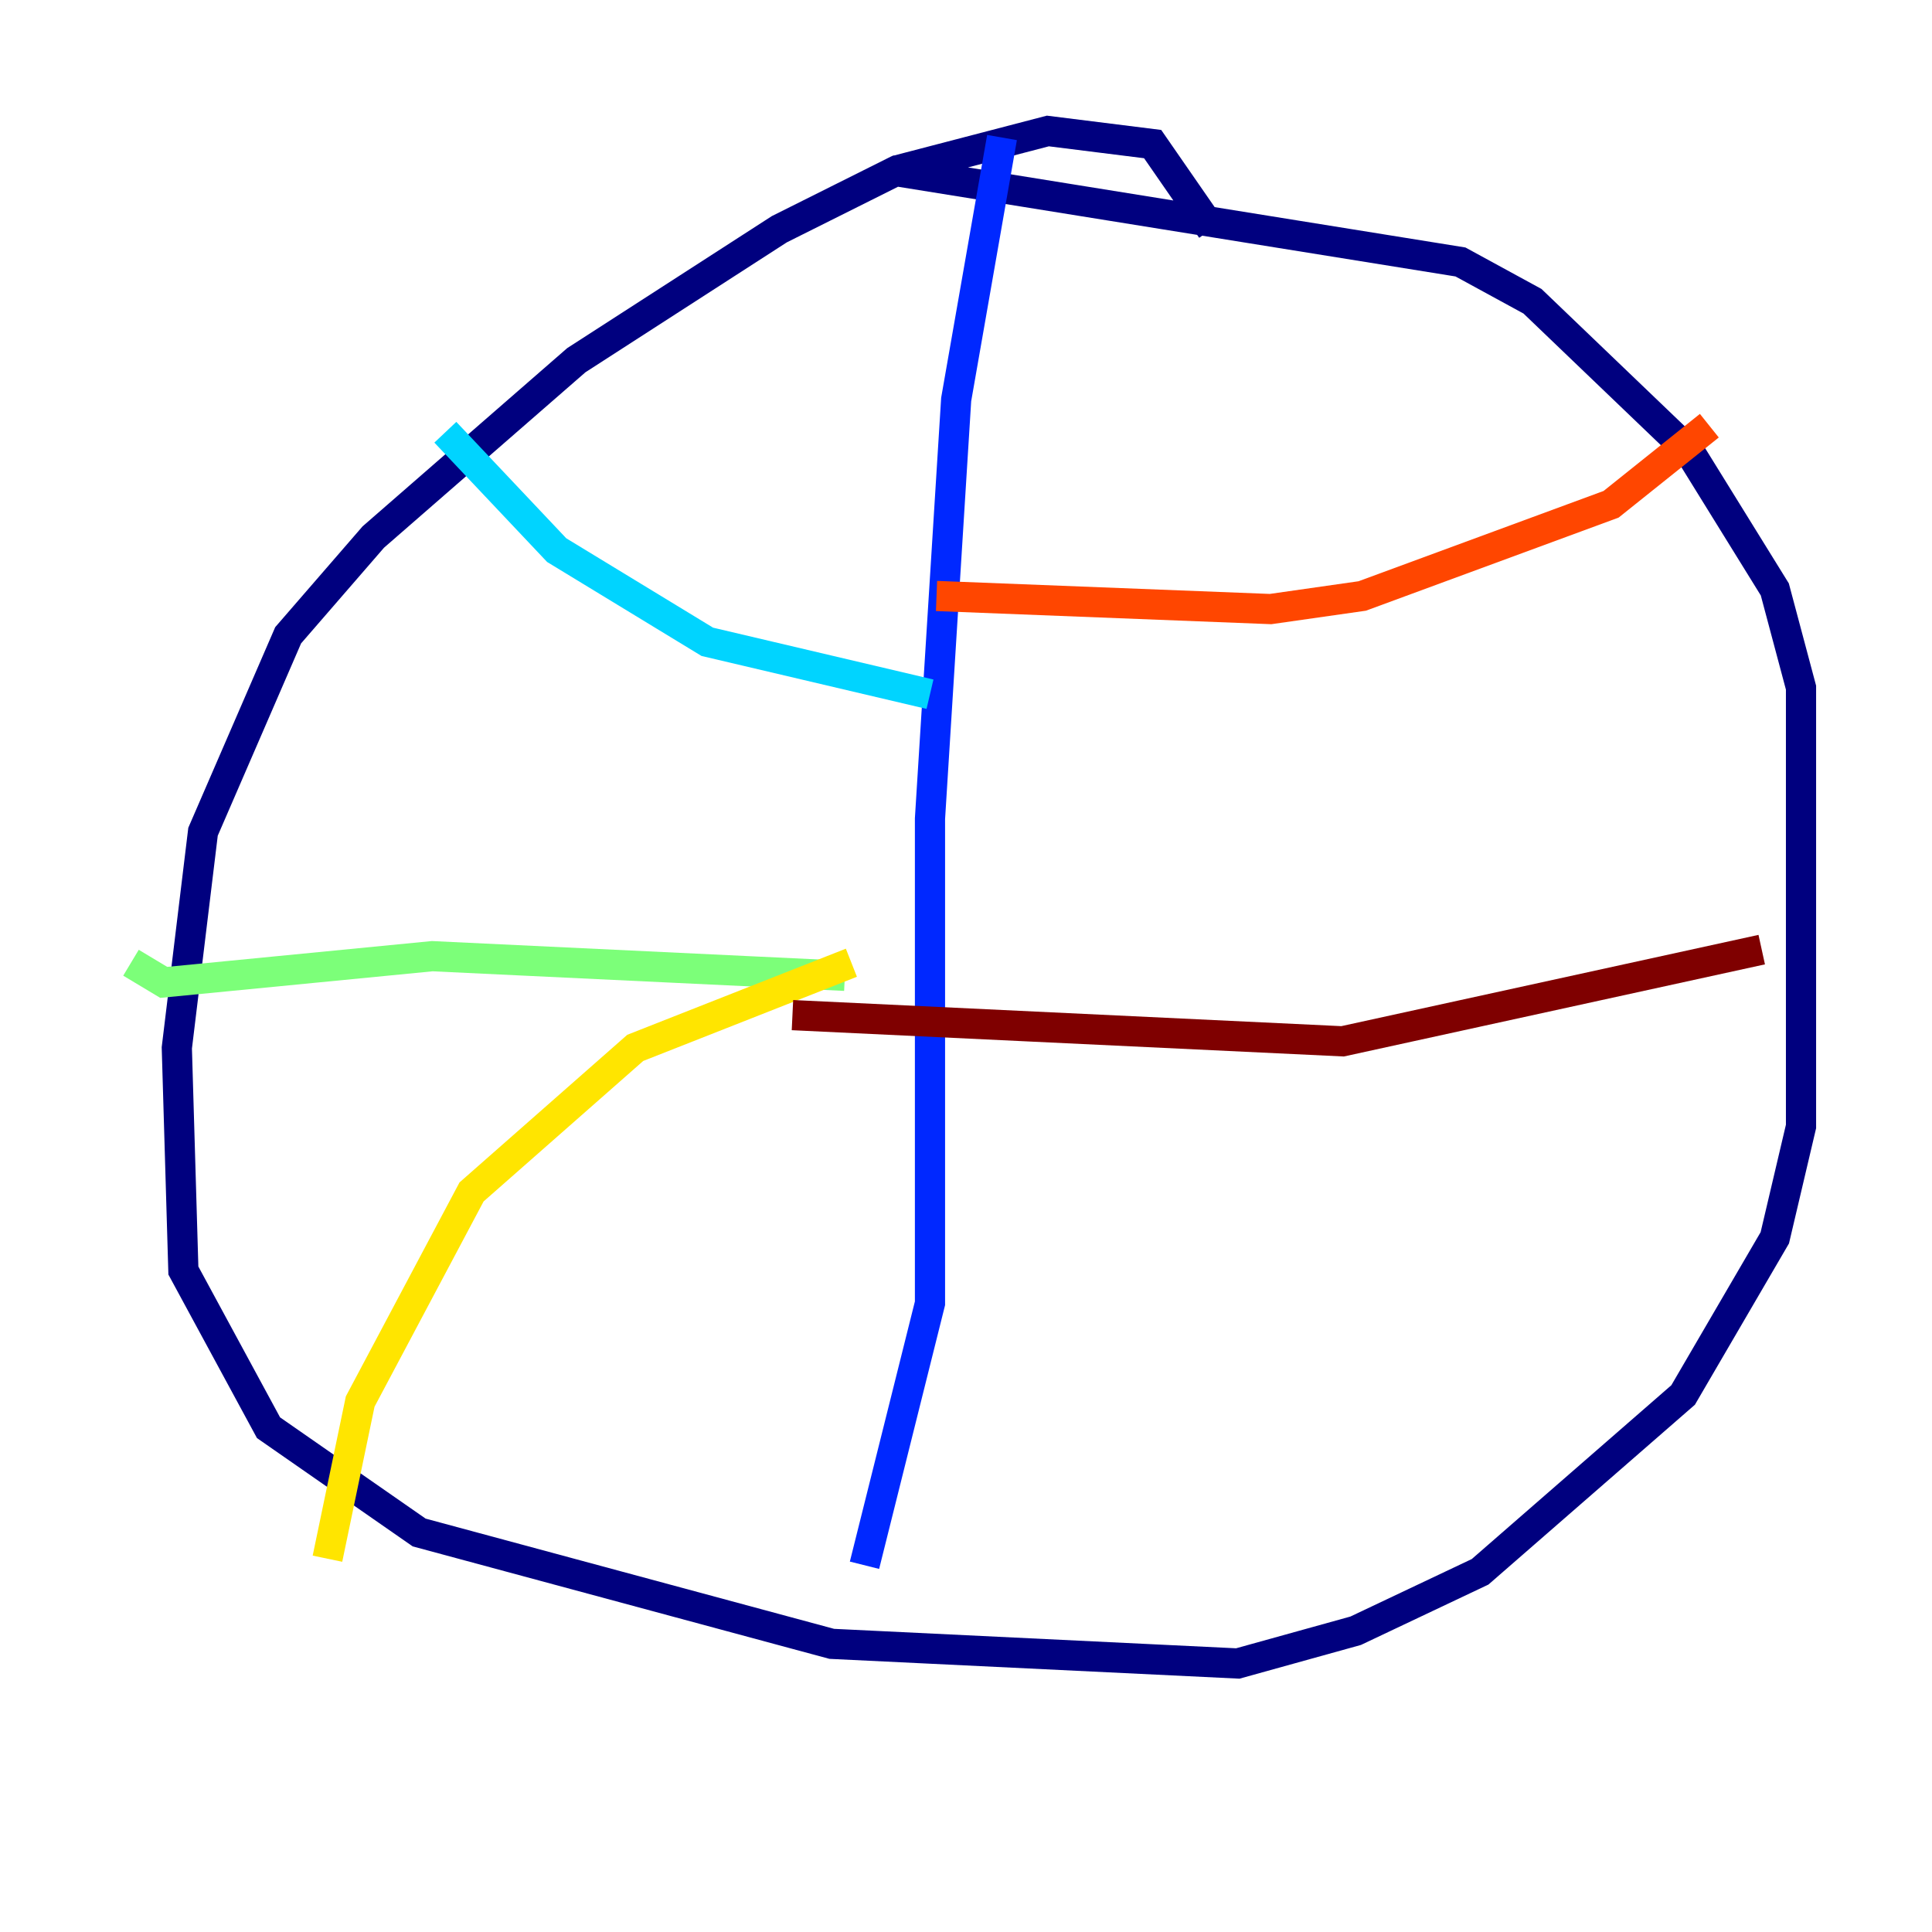 <?xml version="1.0" encoding="utf-8" ?>
<svg baseProfile="tiny" height="128" version="1.2" viewBox="0,0,128,128" width="128" xmlns="http://www.w3.org/2000/svg" xmlns:ev="http://www.w3.org/2001/xml-events" xmlns:xlink="http://www.w3.org/1999/xlink"><defs /><polyline fill="none" points="80.271,15.186 76.366,9.546 69.424,8.678 59.444,11.281 51.634,15.186 38.183,23.864 24.732,35.58 19.091,42.088 13.451,55.105 11.715,69.424 12.149,84.176 17.79,94.59 27.77,101.532 55.105,108.909 82.007,110.21 89.817,108.041 98.061,104.136 111.512,92.42 117.586,82.007 119.322,74.63 119.322,45.559 117.586,39.051 111.946,29.939 101.532,19.959 96.759,17.356 59.01,11.281" stroke="#00007f" stroke-width="2" /><polyline fill="none" points="66.386,9.112 63.349,26.468 61.614,54.237 61.614,86.346 57.275,103.702" stroke="#0028ff" stroke-width="2" /><polyline fill="none" points="61.614,45.993 46.861,42.522 36.881,36.447 29.505,28.637" stroke="#00d4ff" stroke-width="2" /><polyline fill="none" points="55.973,64.651 28.637,63.349 10.848,65.085 8.678,63.783" stroke="#7cff79" stroke-width="2" /><polyline fill="none" points="56.407,63.783 42.088,69.424 31.241,78.969 23.864,92.854 21.695,103.268" stroke="#ffe500" stroke-width="2" /><polyline fill="none" points="62.047,39.485 84.176,40.352 90.251,39.485 106.739,33.41 113.248,28.203" stroke="#ff4600" stroke-width="2" /><polyline fill="none" points="52.502,67.254 88.949,68.99 116.719,62.915" stroke="#7f0000" stroke-width="2" /></svg>